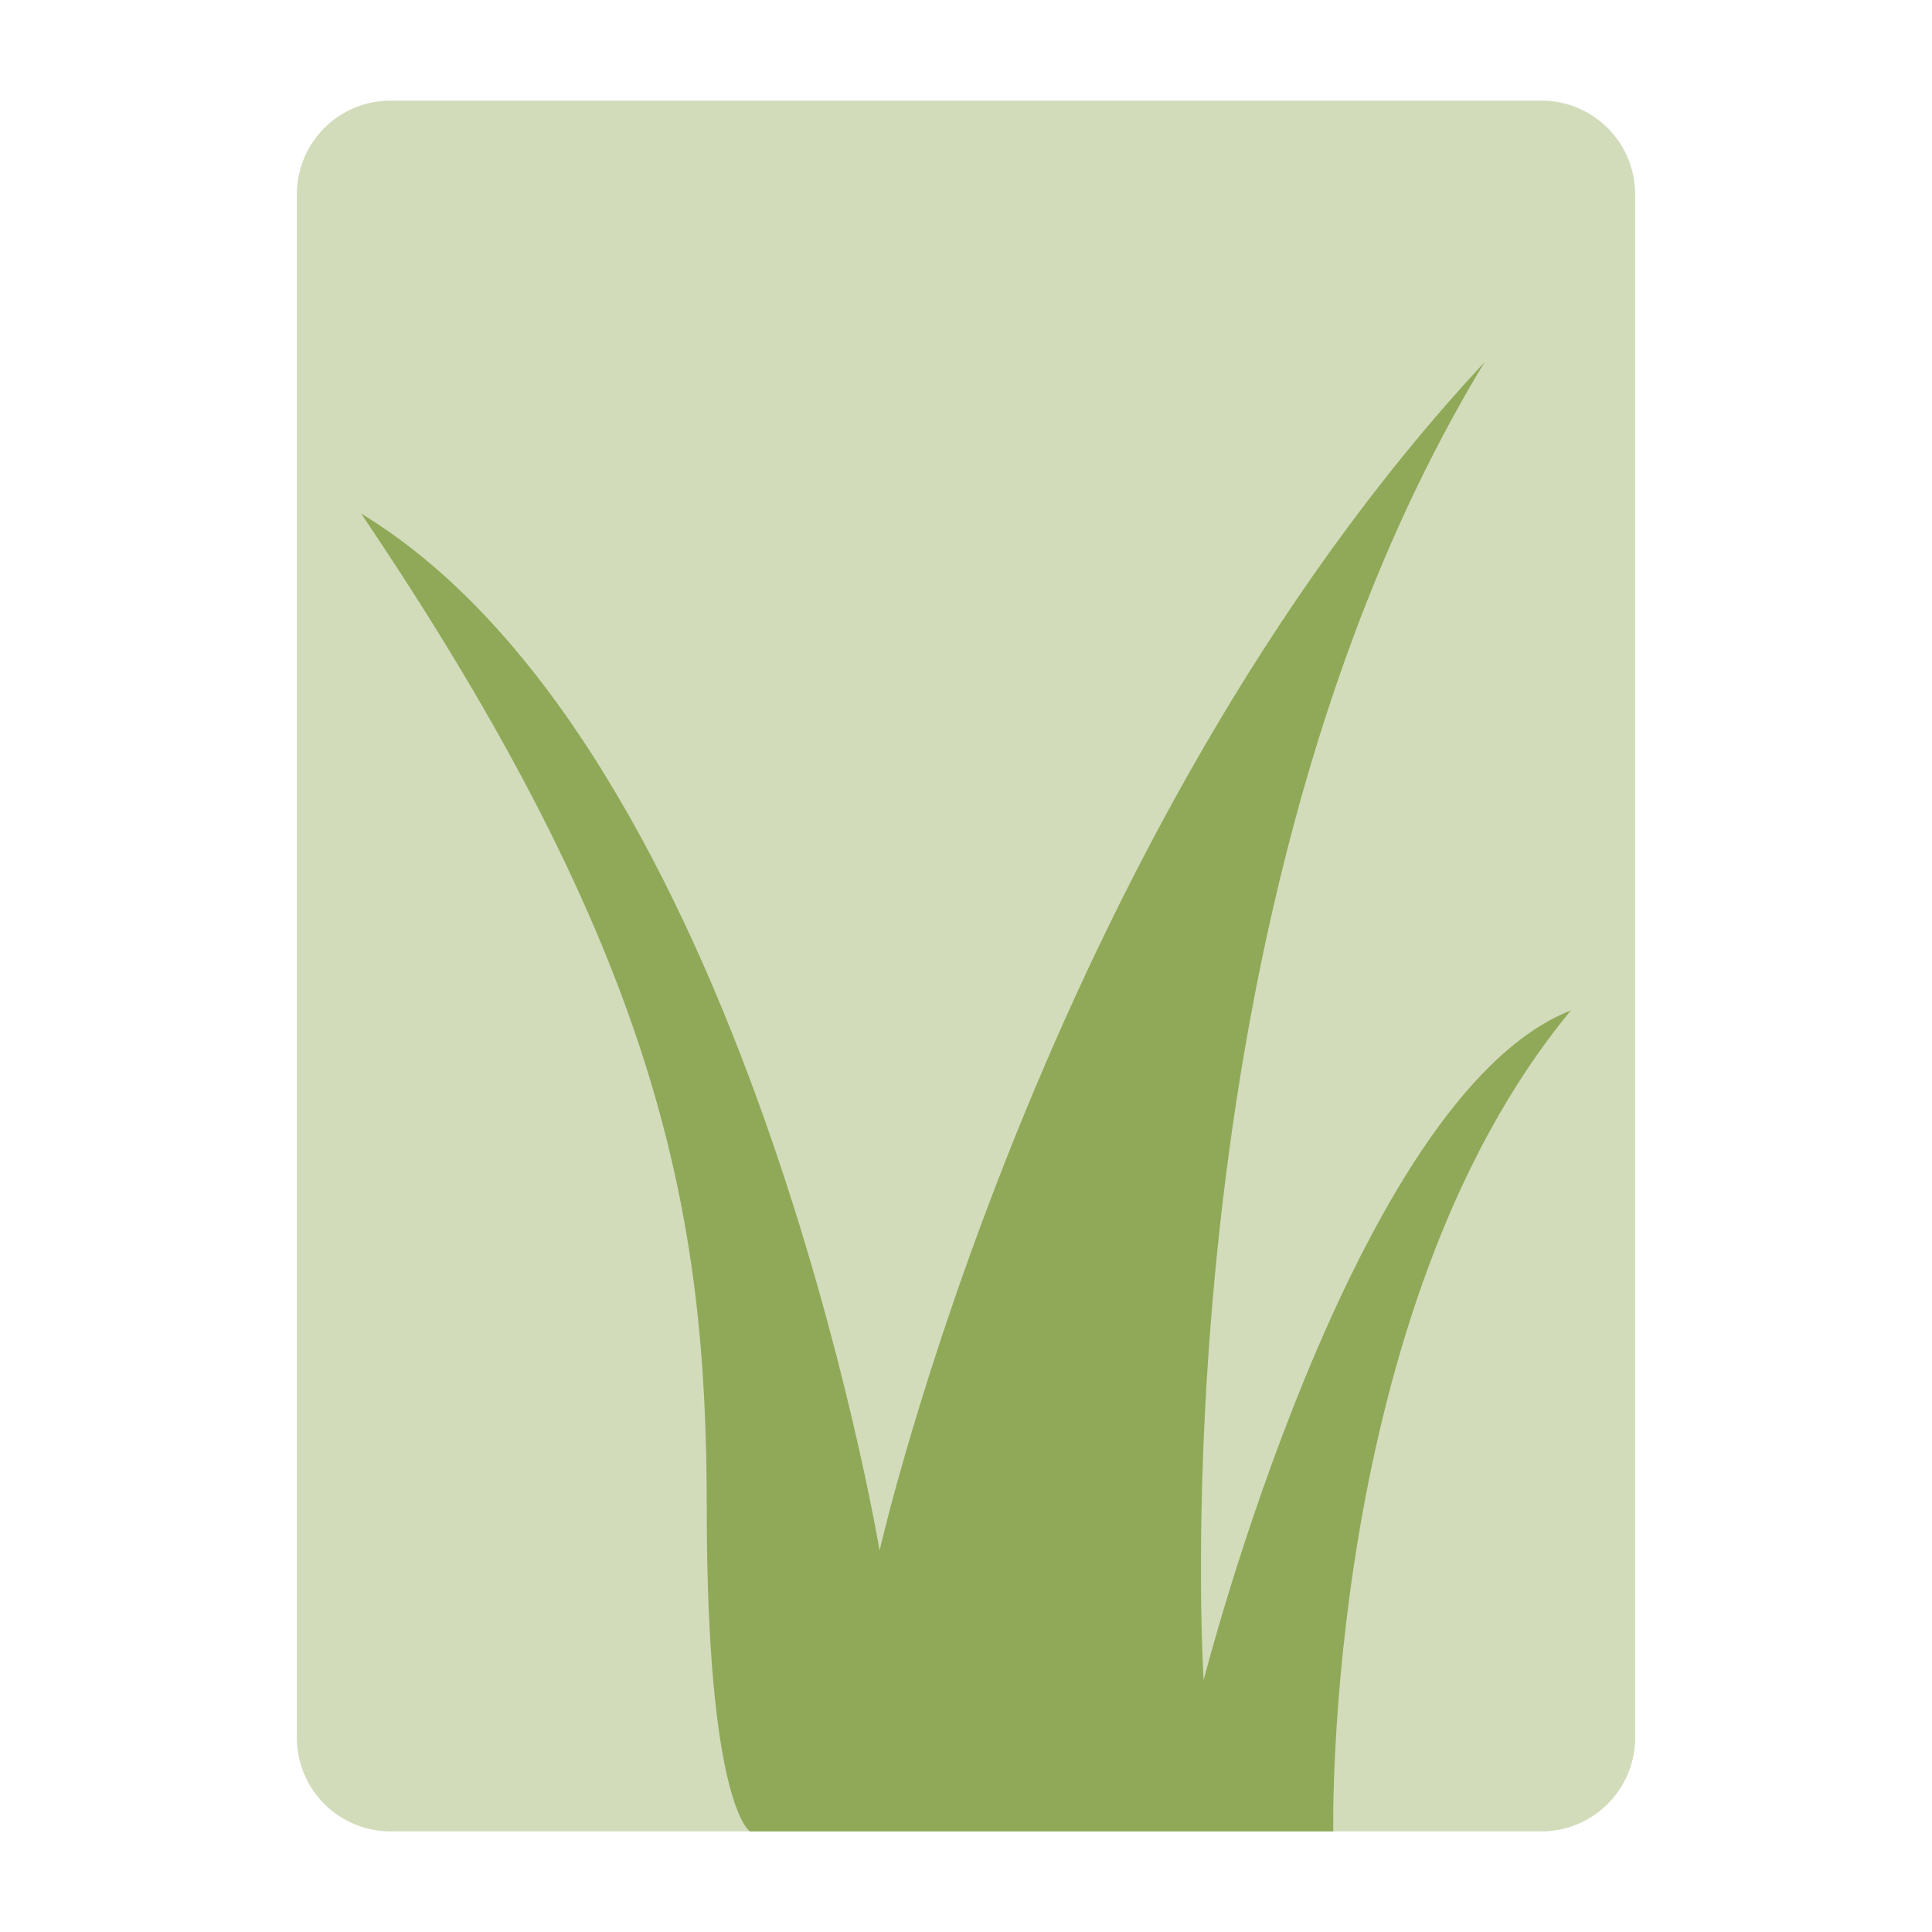 <svg viewBox="0 0 96 96" xmlns="http://www.w3.org/2000/svg" fill-rule="evenodd" clip-rule="evenodd" stroke-linejoin="round" stroke-miterlimit="1.414"><path d="M81.25 9.655A4.657 4.657 0 0 0 76.595 5h-57.19a4.657 4.657 0 0 0-4.655 4.655v76.69A4.657 4.657 0 0 0 19.405 91h57.19a4.657 4.657 0 0 0 4.655-4.655V9.655z" fill="#d2dcbb"/><path d="M37.265 91s-2.147-1.272-2.147-16.103c0-14.472-2.271-27.324-17.177-49.382C37.058 37.12 43.706 77.044 43.706 77.044S51.752 41.613 73.765 18C57.319 45.112 59.809 83.485 59.809 83.485s7.38-29.026 18.25-33.279C65.728 65.088 66.25 91 66.25 91H37.265z" fill="#90a959"/></svg>
